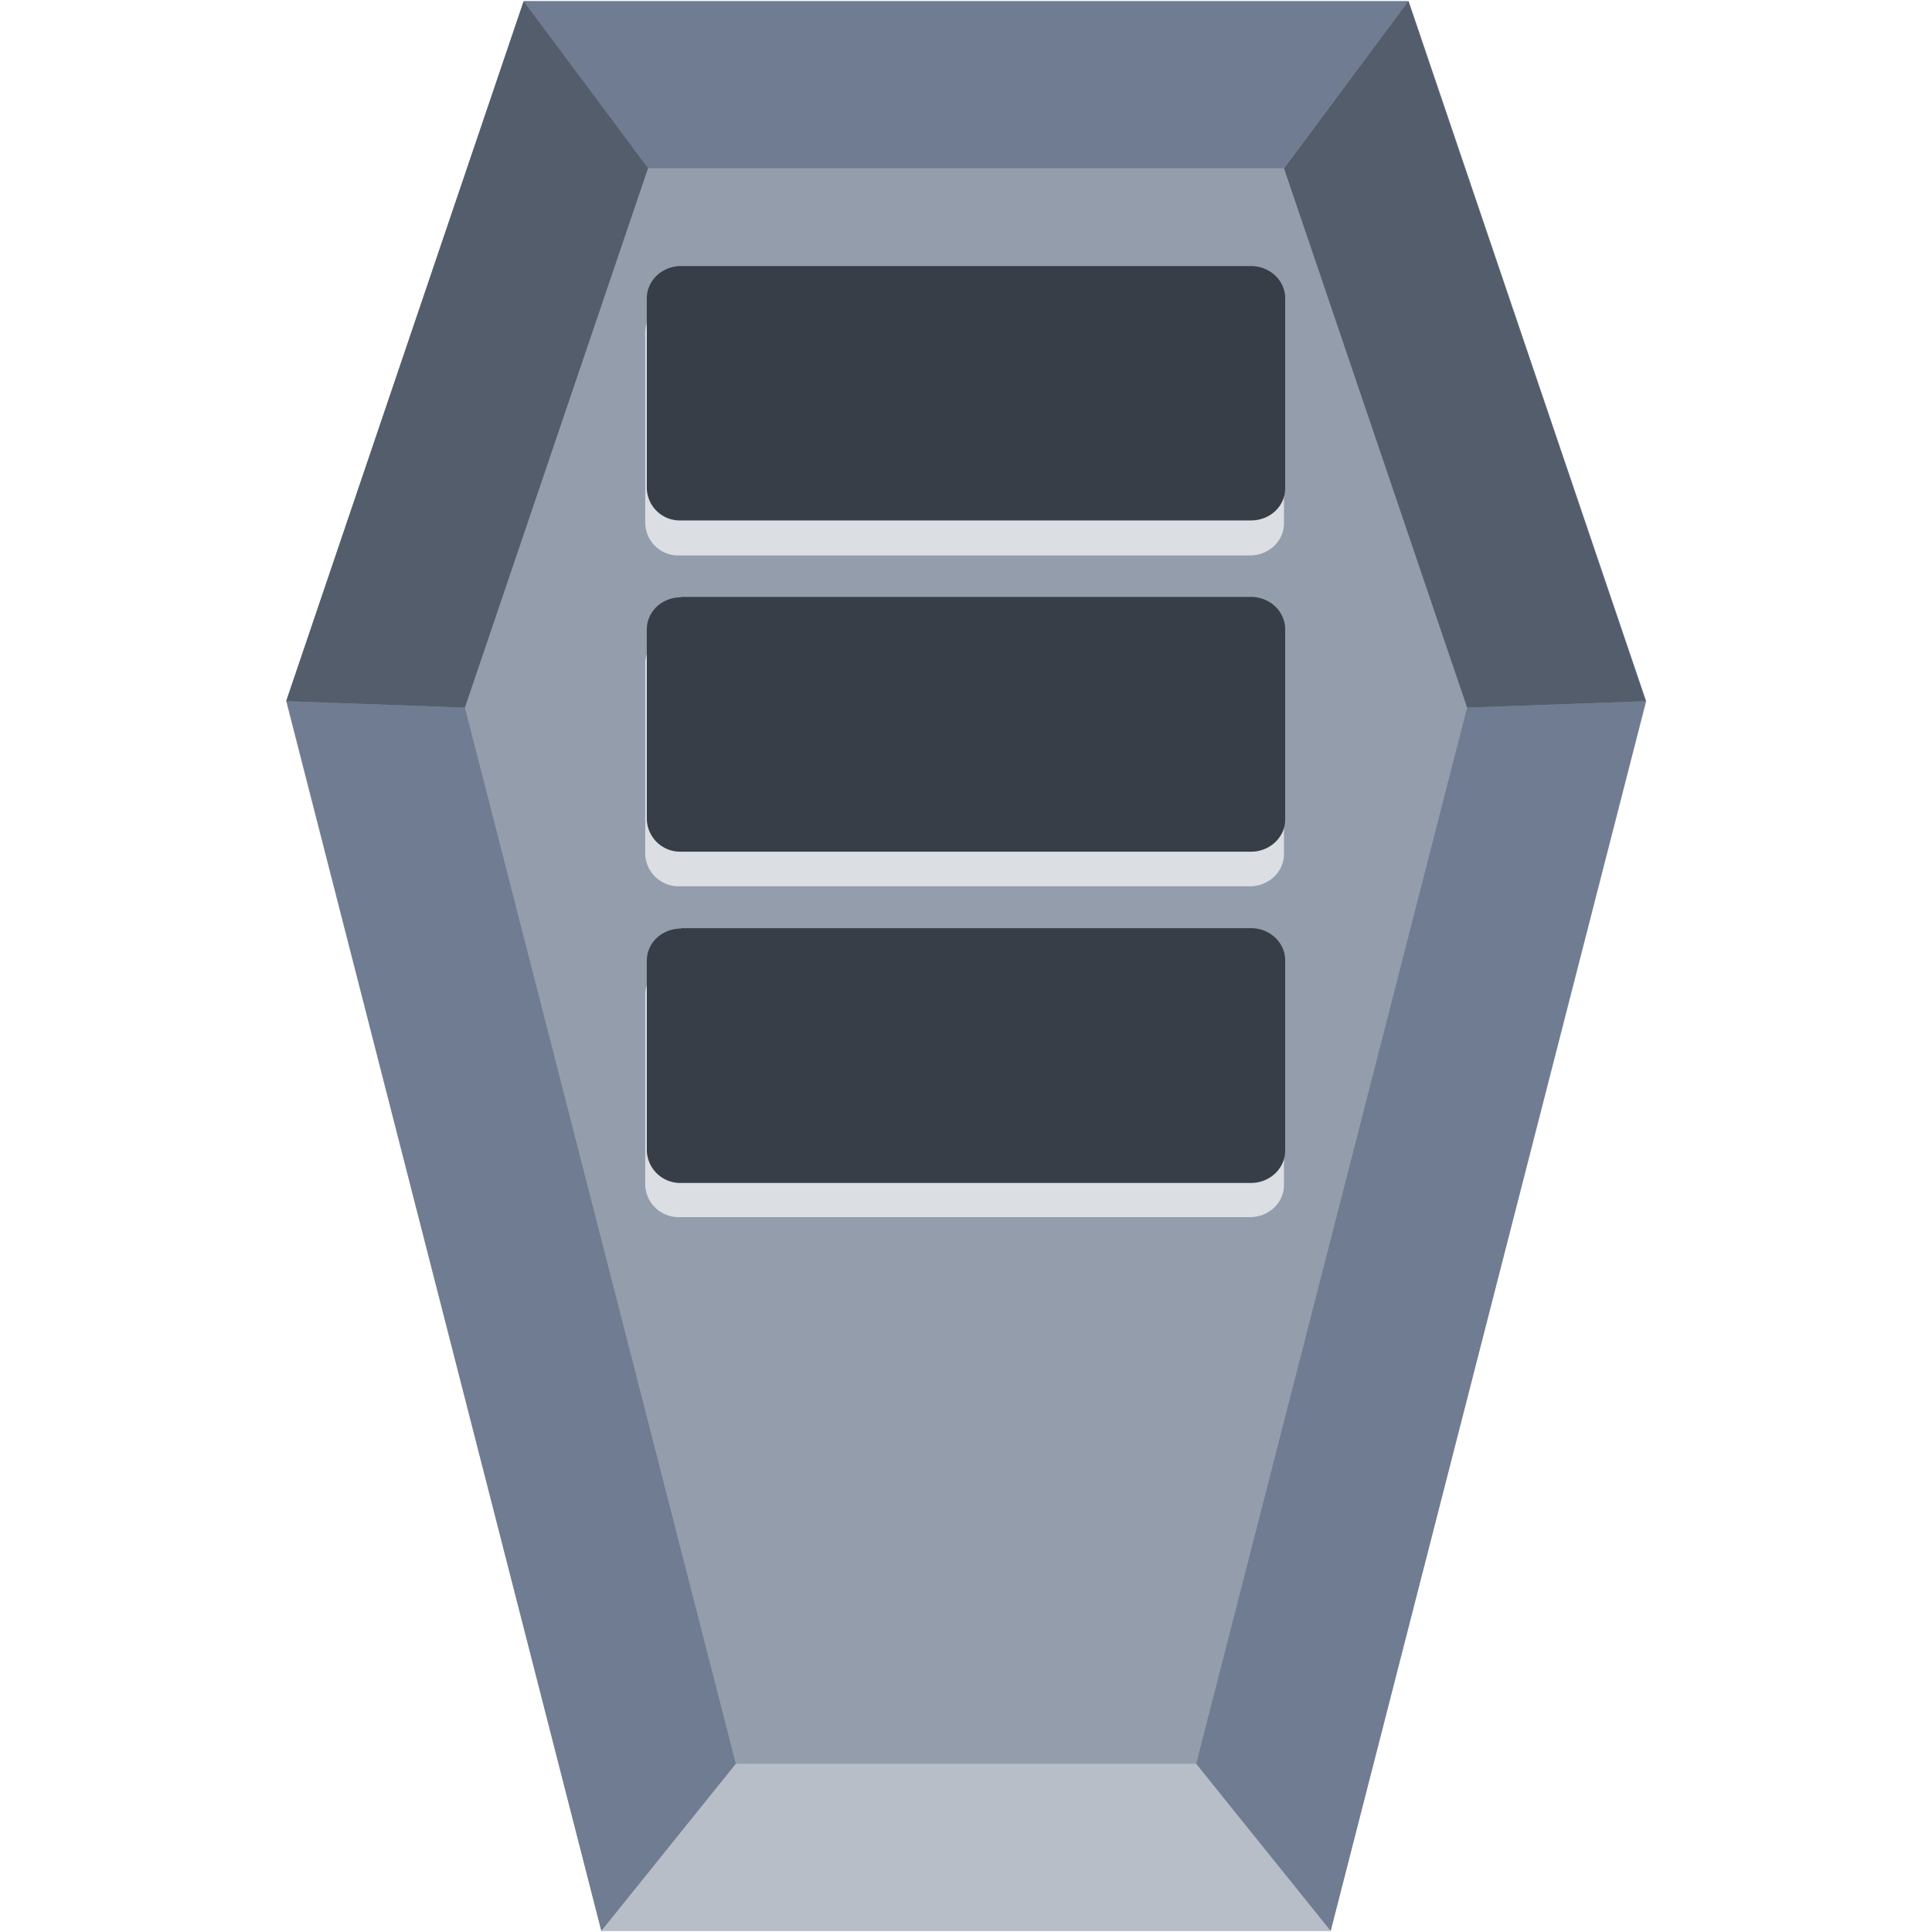 <svg xmlns="http://www.w3.org/2000/svg" width="48" height="48" version="1"><defs><linearGradient id="a"><stop offset="0"/><stop offset="1" stop-opacity="0"/></linearGradient></defs><path d="M33.06 47.97H14.94L7.11 17.42 13.01.03H35l5.9 17.39z" fill="#939dac"/><path d="M18.28 43.82l-3.34 4.15h18.12l-3.34-4.15z" fill="#b7bec8"/><path d="M29.72 43.82l3.34 4.15 7.83-30.55-4.44.16zm-22.6-26.4l7.82 30.55 3.34-4.15-6.73-26.24zM13.01.03l3.08 4.15h15.8L34.99.03z" fill="#6f7c91" stroke-width=".12"/><path d="M7.11 17.42L13.01.03l3.09 4.15-4.55 13.4zm29.34.16L31.9 4.18 34.99.03l5.9 17.39z" fill="#535d6c"/><g fill="#dbdee3"><path d="M16.88 7.47h14.17c.47 0 .85.35.85.8V13c0 .45-.38.8-.85.8H16.88a.82.82 0 0 1-.85-.8V8.27c0-.45.38-.8.85-.8zM16.88 15.7h14.17c.47 0 .85.35.85.8v4.72c0 .44-.38.8-.85.8H16.88a.83.83 0 0 1-.85-.8V16.5c0-.45.38-.8.85-.8zM16.88 23.92h14.17c.47 0 .85.36.85.8v4.72c0 .45-.38.8-.85.8H16.88a.83.83 0 0 1-.85-.8v-4.72c0-.44.38-.8.85-.8z"/></g><g fill="#373e48"><path d="M16.92 6.61h14.16c.47 0 .85.36.85.8v4.72c0 .45-.38.8-.85.8H16.92a.82.82 0 0 1-.85-.8V7.41c0-.44.38-.8.85-.8zM16.92 14.83h14.16c.47 0 .85.36.85.81v4.72c0 .44-.38.8-.85.8H16.92a.83.83 0 0 1-.85-.8v-4.72c0-.45.38-.8.85-.8zM16.92 23.06h14.16c.47 0 .85.36.85.8v4.72c0 .45-.38.81-.85.81H16.92a.83.83 0 0 1-.85-.8v-4.72c0-.45.38-.8.85-.8z"/></g></svg>